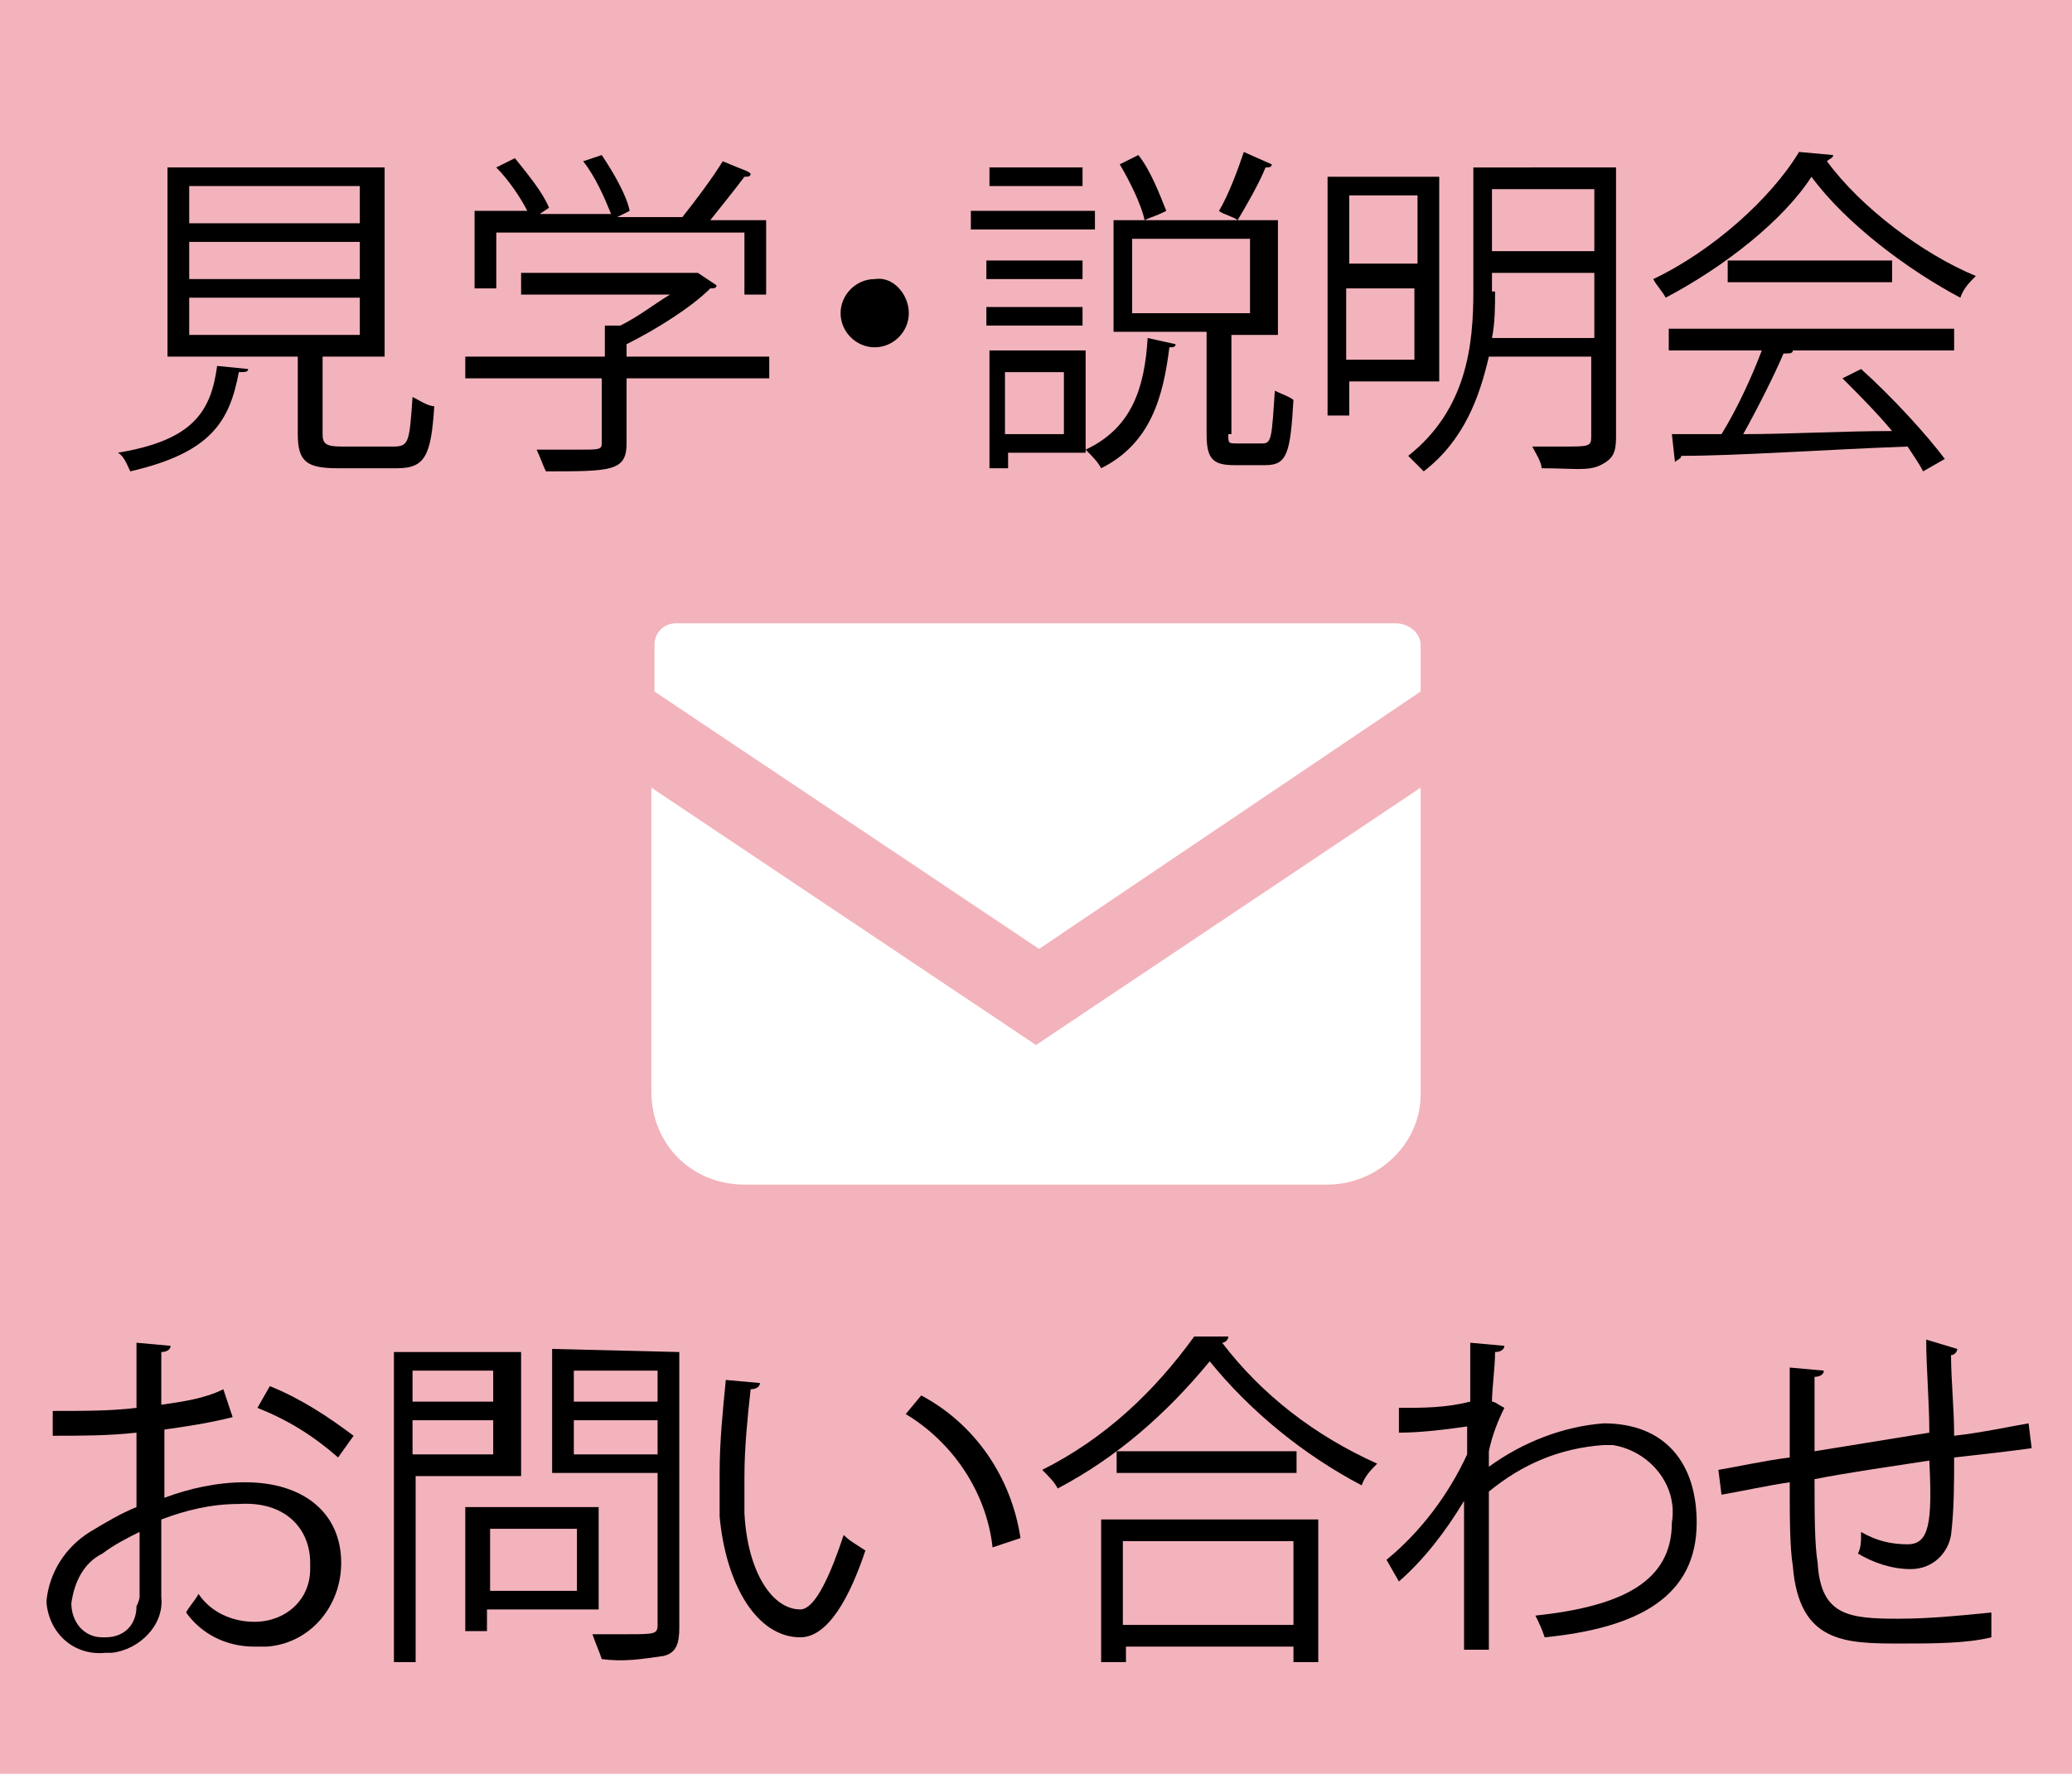<?xml version="1.0" encoding="utf-8"?>
<!-- Generator: Adobe Illustrator 27.7.0, SVG Export Plug-In . SVG Version: 6.00 Build 0)  -->
<svg version="1.1" id="レイヤー_1" xmlns="http://www.w3.org/2000/svg" xmlns:xlink="http://www.w3.org/1999/xlink" x="0px"
	 y="0px" viewBox="0 0 66.8 57.2" style="enable-background:new 0 0 66.8 57.2;" xml:space="preserve">
<style type="text/css">
	.st0{fill:#F3B3BC;}
	.st1{fill:#FFFFFF;}
</style>
<rect y="0" class="st0" width="66.8" height="57.2"/>
<path d="M7.5,45.7C6.7,45.9,6,46,5.3,46.1c0,0.7,0,1.5,0,2.2C6.1,48,7,47.8,7.9,47.8c1.9,0,3.1,1,3.1,2.6c0,1.4-1,2.6-2.4,2.7
	c-0.1,0-0.2,0-0.4,0c-0.9,0-1.7-0.4-2.2-1.1c0.1-0.2,0.3-0.4,0.4-0.6c0.4,0.6,1.1,0.9,1.8,0.9c1,0,1.8-0.7,1.8-1.7
	c0-0.1,0-0.1,0-0.2c0-1.1-0.8-2-2.3-1.9c-0.9,0-1.7,0.2-2.5,0.5c0,0.8,0,2.2,0,2.5c0.1,0.9-0.7,1.7-1.6,1.8c-0.1,0-0.1,0-0.2,0
	c-1,0.1-1.8-0.6-1.9-1.6v-0.1c0.1-0.9,0.6-1.7,1.4-2.2c0.5-0.3,1-0.6,1.5-0.8v-2.4c-0.9,0.1-1.8,0.1-2.7,0.1v-0.8c1,0,1.9,0,2.7-0.1
	v-2.1l1.1,0.1c0,0.1-0.1,0.2-0.3,0.2c0,0.4,0,1.1,0,1.7c0.7-0.1,1.4-0.2,2-0.5L7.5,45.7z M4.5,51.5c0-0.3,0-1.2,0-2.1
	c-0.4,0.2-0.8,0.4-1.2,0.7c-0.6,0.3-0.9,0.9-1,1.6c0,0.6,0.4,1.1,1,1.1h0.1c0.6,0,1-0.4,1-1C4.5,51.6,4.5,51.5,4.5,51.5L4.5,51.5z
	 M10.9,47c-0.8-0.7-1.6-1.2-2.6-1.6l0.4-0.7c1,0.4,1.9,1,2.7,1.6L10.9,47z"/>
<path d="M16.7,47.6h-3.3v6h-0.7v-10h4.1v4H16.7z M15.9,44.2h-2.6v1h2.6V44.2z M13.3,46.9h2.6v-1.1h-2.6L13.3,46.9z M19.3,51.9h-3.6
	v0.7H15v-4h4.3V51.9z M18.6,49.3h-2.8v2h2.8V49.3z M21.9,43.6v8.9c0,0.5-0.1,0.8-0.5,0.9c-0.7,0.1-1.3,0.2-2,0.1
	c-0.1-0.3-0.2-0.5-0.3-0.8c0.4,0,0.8,0,1.1,0c0.9,0,1,0,1-0.3v-4.9h-3.4v-4L21.9,43.6z M21.2,44.2h-2.7v1h2.7V44.2z M18.5,46.9h2.7
	v-1.1h-2.7V46.9z"/>
<path d="M24.5,44.6c0,0.1-0.1,0.2-0.3,0.2c-0.1,0.9-0.2,1.9-0.2,2.8c0,0.4,0,0.8,0,1.2c0.1,1.9,0.9,3.1,1.8,3.1c0.5,0,1-1.2,1.4-2.4
	c0.2,0.2,0.4,0.3,0.7,0.5c-0.5,1.5-1.2,2.8-2.1,2.8c-1.4,0-2.4-1.7-2.6-3.9c0-0.4,0-0.9,0-1.4c0-1,0.1-2,0.2-3L24.5,44.6z M32,49.9
	c-0.2-1.8-1.3-3.4-2.8-4.3l0.5-0.6c1.7,0.9,2.9,2.6,3.2,4.6L32,49.9z"/>
<path d="M39.6,43.1c0,0.1-0.1,0.2-0.2,0.2c1.3,1.7,3,3,5,3.9c-0.2,0.2-0.4,0.4-0.5,0.7c-1.9-1-3.6-2.4-4.9-4c-1.4,1.7-3,3.1-4.9,4.1
	c-0.1-0.2-0.3-0.4-0.5-0.6c2-1,3.6-2.5,4.9-4.3L39.6,43.1z M35.5,53.6V49h7v4.6h-0.8v-0.5h-5.4v0.5H35.5z M36,46.8h5.8v0.7H36V46.8z
	 M41.7,49.7h-5.5v2.7h5.5V49.7z"/>
<path d="M47.4,43.3l1.1,0.1c0,0.1-0.1,0.2-0.3,0.2c0,0.5-0.1,1.2-0.1,1.6c0.1,0,0.2,0.1,0.4,0.2c-0.2,0.4-0.4,0.9-0.5,1.4
	c0,0.2,0,0.3,0,0.5c1.1-0.8,2.4-1.3,3.7-1.4c2,0,3,1.3,3,3.2c0,2.4-1.9,3.4-4.9,3.7c-0.1-0.3-0.2-0.5-0.3-0.7c2.8-0.3,4.4-1.1,4.4-3
	c0.2-1.2-0.7-2.3-1.9-2.5c-0.1,0-0.2,0-0.3,0c-1.4,0.1-2.6,0.6-3.7,1.5c0,1.6,0,3.6,0,5.1h-0.8c0-0.7,0-4,0-4.8
	c-0.6,1-1.3,1.9-2.1,2.6l-0.4-0.7c1.1-0.9,2-2.1,2.6-3.4V46c-0.7,0.1-1.5,0.2-2.2,0.2v-0.8c0.8,0,1.5,0,2.3-0.2V43.3z"/>
<path d="M63.1,43.5c0,0.1-0.1,0.2-0.2,0.2c0,0.8,0.1,1.7,0.1,2.6c0.9-0.1,1.8-0.3,2.4-0.4l0.1,0.8c-0.7,0.1-1.6,0.2-2.5,0.3
	c0,0.8,0,1.7-0.1,2.5c-0.1,0.6-0.6,1.1-1.3,1.1c-0.6,0-1.2-0.2-1.7-0.5c0.1-0.2,0.1-0.4,0.1-0.7c0.5,0.3,1,0.4,1.5,0.4
	c0.7,0,0.8-0.7,0.7-2.7c-1.3,0.2-2.7,0.4-3.7,0.6c0,1.1,0,2.1,0.1,2.7c0.1,1.7,1,1.8,2.6,1.8c1,0,2-0.1,3-0.2v0.8
	C63.4,53,62.3,53,61.3,53c-1.8,0-3.3,0-3.5-2.5c-0.1-0.6-0.1-1.6-0.1-2.7c-0.7,0.1-1.6,0.3-2.2,0.4l-0.1-0.8
	c0.6-0.1,1.5-0.3,2.3-0.4c0-1,0-2,0-2.9l1.1,0.1c0,0.1-0.1,0.2-0.3,0.2c0,0.7,0,1.6,0,2.4l3.7-0.6c0-1-0.1-2.1-0.1-3L63.1,43.5z"/>
<path class="st1" d="M45,20.1H21.8c-0.4,0-0.7,0.3-0.7,0.7l0,0v1.5l12.4,8.3l12.3-8.3v-1.5C45.8,20.4,45.4,20.1,45,20.1z"/>
<path class="st1" d="M21,25.4v9.8c0,1.7,1.3,3,3,3h18.8c1.6,0,3-1.3,3-2.9v-0.1v-9.8l-12.4,8.3L21,25.4z"/>
<g>
	<path d="M8,11.9C8,12,7.9,12,7.7,12c-0.3,1.6-0.9,2.6-3.5,3.2C4.1,15,4,14.7,3.8,14.6c2.4-0.4,3-1.3,3.2-2.8L8,11.9z M10.4,14
		c0,0.3,0.1,0.4,0.6,0.4h1.7c0.5,0,0.5-0.2,0.6-1.6c0.2,0.1,0.5,0.3,0.7,0.3c-0.1,1.6-0.3,2-1.2,2h-1.9c-1,0-1.3-0.2-1.3-1.1v-2.5
		H5.4V5.4h7v6.1h-2V14z M6.1,6v1.2h5.5V6H6.1z M6.1,7.8V9h5.5V7.8H6.1z M6.1,9.6v1.2h5.5V9.6H6.1z"/>
	<path d="M24.8,11.5v0.7h-4.6v2.1c0,0.9-0.5,0.9-2.6,0.9c-0.1-0.2-0.2-0.5-0.3-0.7c0.6,0,1.1,0,1.4,0c0.6,0,0.7,0,0.7-0.2v-2.1H15
		v-0.7h4.5v-1l0.5,0c0.6-0.3,1.1-0.7,1.6-1h-4.8V8.8h5.6l0.1,0l0.6,0.4c0,0.1-0.1,0.1-0.2,0.1c-0.6,0.6-1.7,1.3-2.7,1.8v0.4H24.8z
		 M16,7.5v1.8h-0.7V6.8H17c-0.2-0.4-0.6-1-1-1.4l0.6-0.3c0.4,0.5,0.9,1.1,1.1,1.6l-0.3,0.2h2.3c-0.2-0.5-0.5-1.2-0.9-1.7l0.6-0.2
		c0.4,0.6,0.8,1.3,0.9,1.8l-0.4,0.2H22c0.4-0.5,1-1.3,1.3-1.8c0.7,0.3,0.8,0.3,0.9,0.4c0,0.1-0.1,0.1-0.2,0.1
		c-0.3,0.4-0.7,0.9-1.1,1.4h1.8v2.4h-0.7V7.5H16z"/>
	<path d="M29.3,10.1c0,0.6-0.5,1.1-1.1,1.1c-0.6,0-1.1-0.5-1.1-1.1s0.5-1.1,1.1-1.1C28.8,8.9,29.3,9.5,29.3,10.1z"/>
	<path d="M35.3,6.8v0.6h-4V6.8H35.3z M35,11.4v3.2h-2.5v0.5h-0.6v-3.8H35z M34.9,8.4V9h-3.1V8.4H34.9z M31.8,10.5V9.9h3.1v0.6H31.8z
		 M34.9,5.4V6h-3V5.4H34.9z M34.3,12h-1.9v2h1.9V12z M37.9,11.1c0,0.1-0.1,0.1-0.2,0.1c-0.2,1.6-0.6,3.1-2.2,3.9
		c-0.1-0.2-0.3-0.4-0.5-0.6c1.5-0.7,1.9-2,2-3.6L37.9,11.1z M39.6,14c0,0.3,0,0.3,0.3,0.3h0.8c0.3,0,0.3-0.2,0.4-1.7
		c0.2,0.1,0.5,0.2,0.6,0.3c-0.1,1.7-0.2,2.1-0.9,2.1h-1c-0.7,0-0.9-0.2-0.9-1v-3.3h-3V7.1h5.3v3.7h-1.4c0,0-0.1,0-0.1,0V14z M36.7,5
		c0.4,0.5,0.7,1.3,0.9,1.8c-0.4,0.2-0.5,0.2-0.7,0.3c-0.1-0.5-0.5-1.3-0.8-1.8L36.7,5z M36.5,7.7v2.4h3.8V7.7H36.5z M41,5.3
		c0,0.1-0.1,0.1-0.2,0.1c-0.2,0.5-0.6,1.2-0.9,1.7c-0.1-0.1-0.5-0.2-0.6-0.3c0.3-0.5,0.6-1.3,0.8-1.9L41,5.3z"/>
	<path d="M46.4,12.3h-2.9v1.1h-0.7V5.7h3.6V12.3z M45.7,6.3h-2.2v2.2h2.2V6.3z M43.4,11.6h2.2V9.3h-2.2V11.6z M52.1,5.4v8.7
		c0,0.5-0.1,0.7-0.5,0.9s-0.9,0.1-1.9,0.1c0-0.2-0.2-0.5-0.3-0.7c0.4,0,0.7,0,1,0c0.8,0,0.9,0,0.9-0.3v-2.6H48
		c-0.3,1.3-0.8,2.7-2.1,3.7c-0.1-0.1-0.4-0.4-0.5-0.5c1.9-1.5,2.1-3.6,2.1-5.3v-4H52.1z M48.2,9.4c0,0.5,0,1-0.1,1.5h3.3V8.8h-3.3
		V9.4z M51.4,6.1h-3.3v2h3.3V6.1z"/>
	<path d="M59.1,5c0,0.1-0.1,0.1-0.2,0.2c1.1,1.5,3.1,3,4.8,3.7c-0.2,0.2-0.4,0.4-0.5,0.7c-1.7-0.9-3.7-2.4-4.8-3.9
		c-0.9,1.4-2.8,2.9-4.7,3.9c-0.1-0.2-0.3-0.4-0.4-0.6c1.9-0.9,3.8-2.6,4.7-4.1L59.1,5z M53.8,11.3v-0.7h9.2v0.7h-5.3l0.1,0
		c0,0.1-0.1,0.1-0.3,0.1c-0.3,0.7-0.8,1.7-1.3,2.6c1.5,0,3.2-0.1,4.8-0.1c-0.5-0.6-1.1-1.2-1.6-1.7l0.6-0.3c1,0.9,2.1,2.1,2.7,2.9
		l-0.7,0.4c-0.1-0.2-0.3-0.5-0.5-0.8c-2.7,0.1-5.5,0.3-7.3,0.3c0,0.1-0.1,0.1-0.2,0.2L53.9,14c0.5,0,1,0,1.6,0
		c0.5-0.8,1-1.9,1.3-2.7H53.8z M55.7,8.4H61v0.7h-5.3V8.4z"/>
</g>
</svg>

